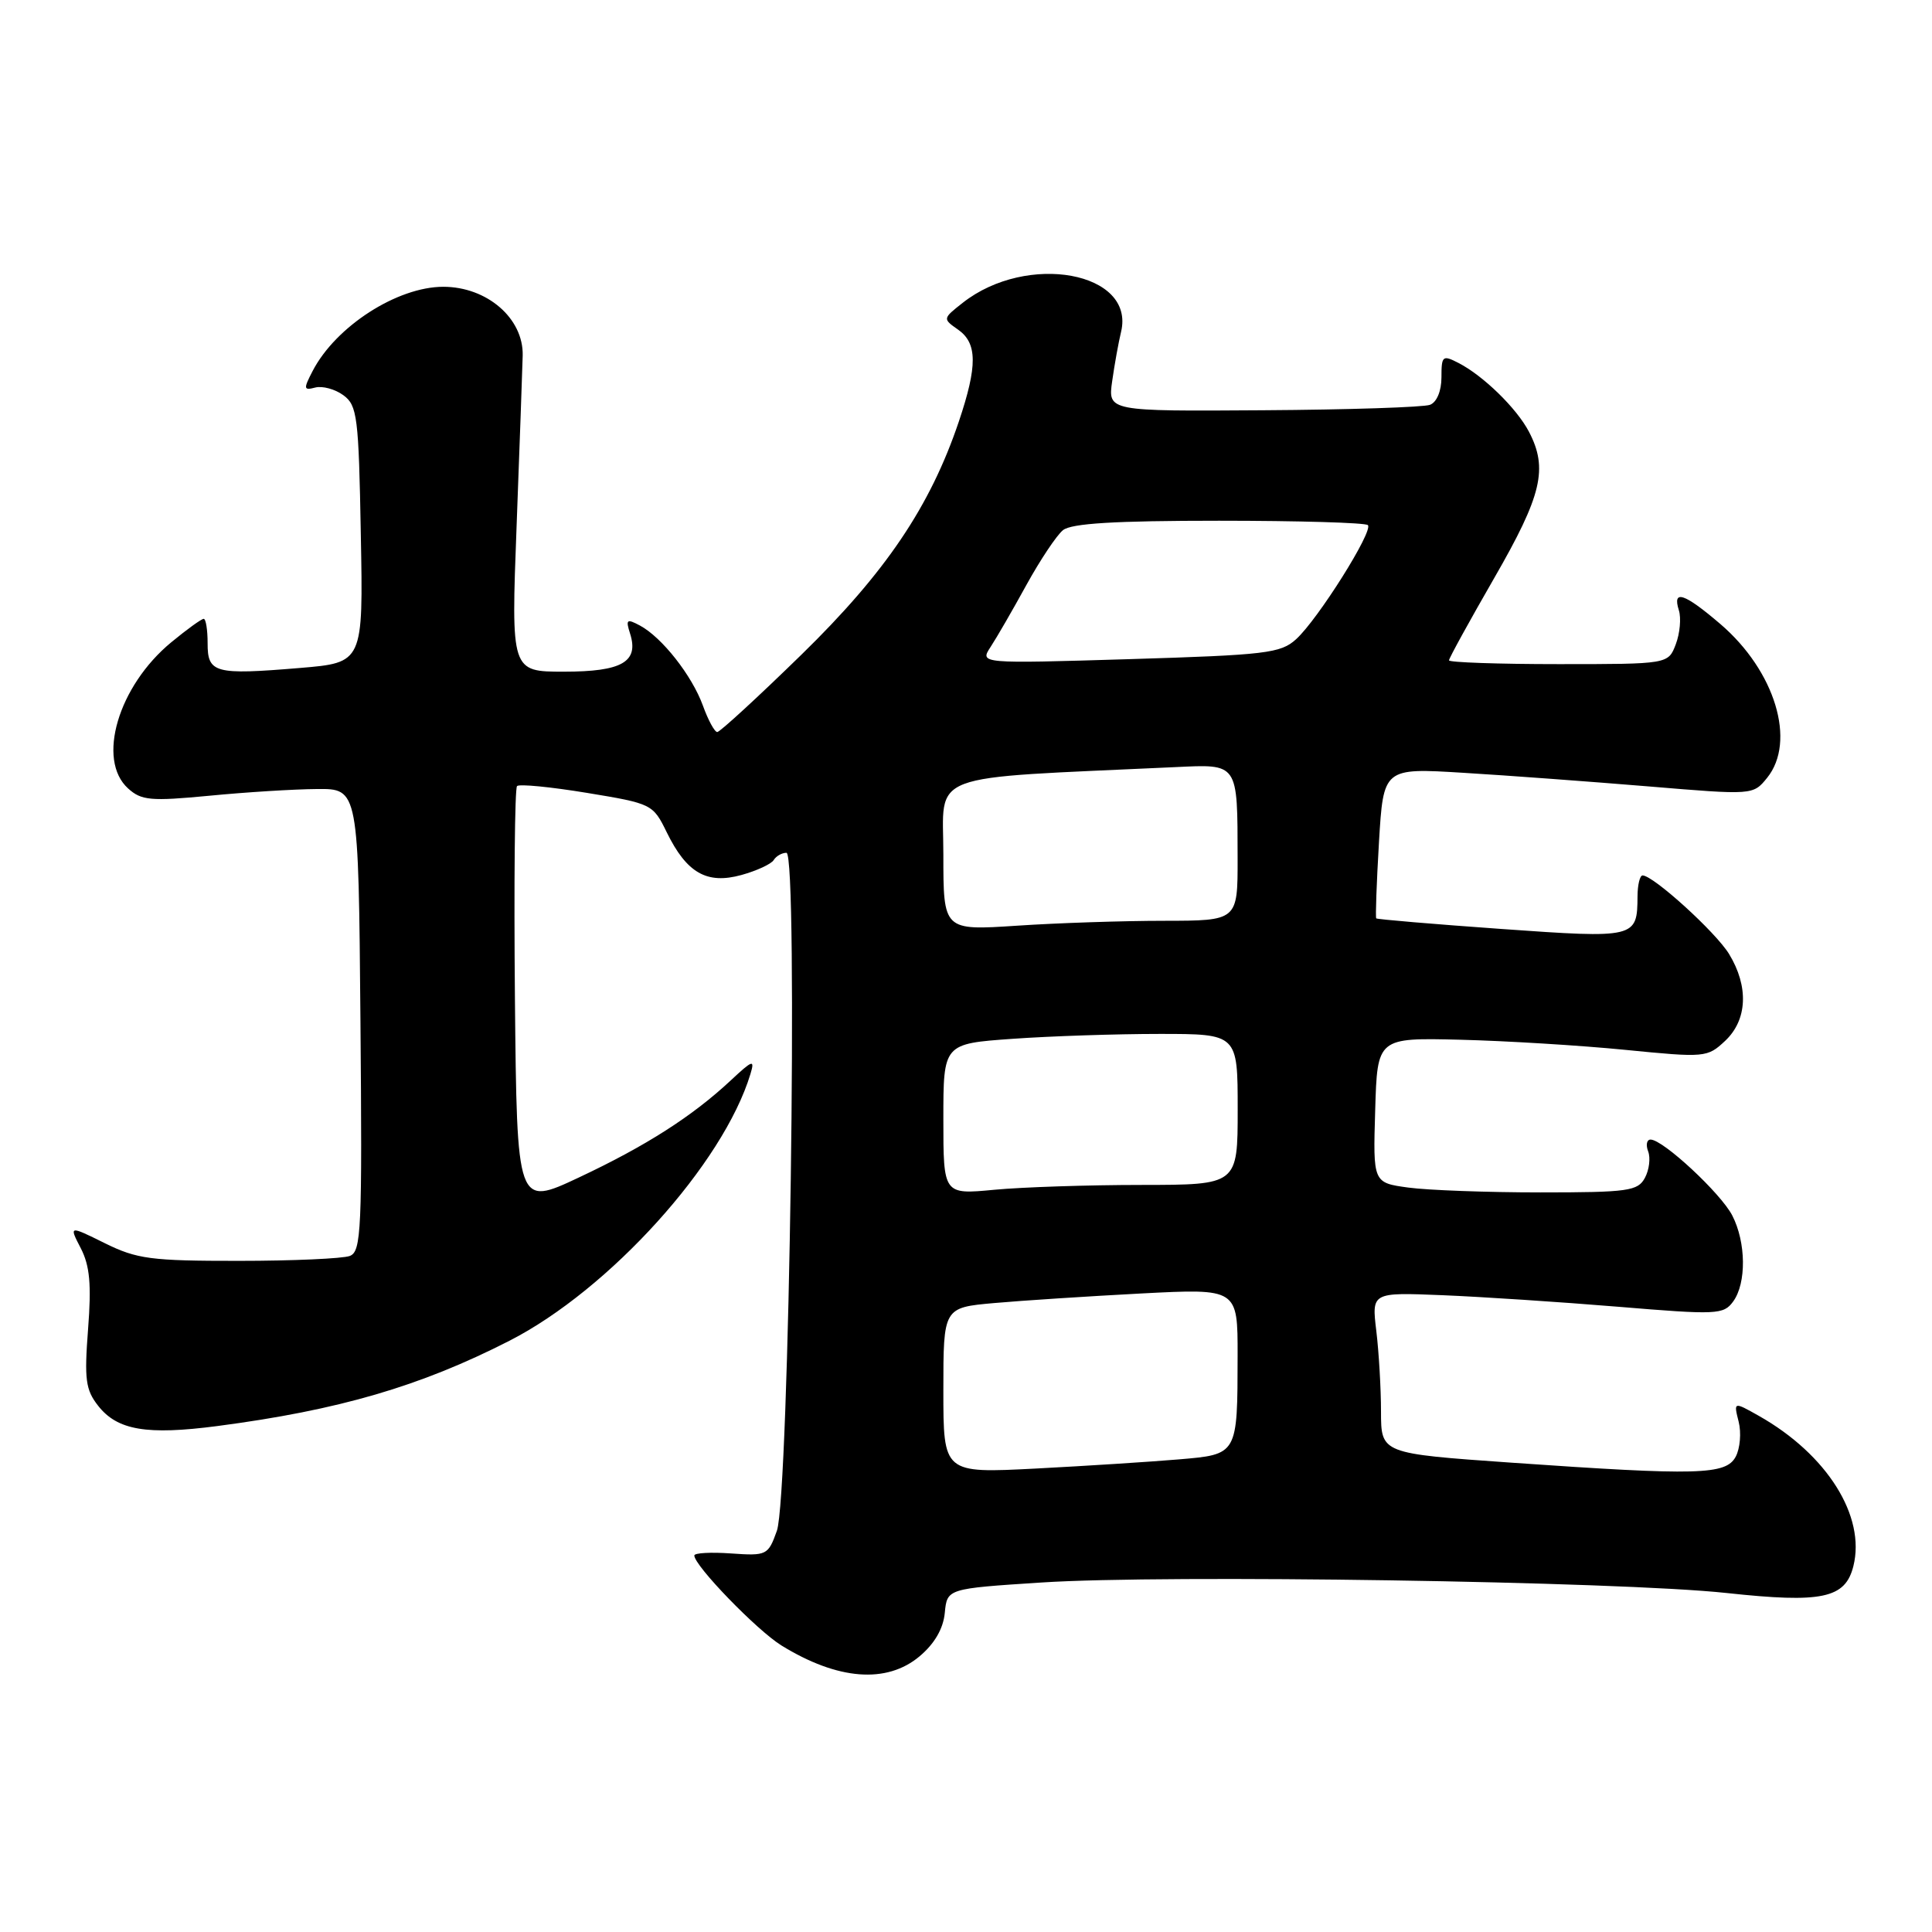 <?xml version="1.0" encoding="UTF-8" standalone="no"?>
<!DOCTYPE svg PUBLIC "-//W3C//DTD SVG 1.1//EN" "http://www.w3.org/Graphics/SVG/1.1/DTD/svg11.dtd" >
<svg xmlns="http://www.w3.org/2000/svg" xmlns:xlink="http://www.w3.org/1999/xlink" version="1.1" viewBox="0 0 256 256">
 <g >
 <path fill="currentColor"
d=" M 121.86 219.46 C 123.83 217.80 124.99 215.81 125.19 213.71 C 125.50 210.50 125.50 210.50 138.00 209.69 C 154.46 208.61 214.45 209.54 228.77 211.08 C 241.43 212.45 244.51 211.80 245.58 207.53 C 247.24 200.91 242.10 192.72 233.06 187.61 C 229.71 185.72 229.71 185.72 230.38 188.38 C 230.75 189.84 230.57 191.93 229.99 193.02 C 228.69 195.44 225.03 195.54 200.25 193.81 C 183.00 192.60 183.00 192.60 182.99 187.05 C 182.99 184.00 182.71 179.19 182.37 176.37 C 181.75 171.24 181.75 171.24 191.12 171.62 C 196.28 171.83 206.76 172.52 214.40 173.15 C 227.50 174.24 228.38 174.20 229.65 172.46 C 231.43 170.03 231.37 164.61 229.53 161.05 C 228.01 158.11 220.36 151.00 218.71 151.00 C 218.20 151.00 218.06 151.71 218.39 152.57 C 218.72 153.44 218.53 155.01 217.96 156.07 C 217.02 157.82 215.75 158.00 204.10 158.00 C 197.05 158.00 189.18 157.71 186.61 157.36 C 181.93 156.72 181.93 156.72 182.22 147.11 C 182.50 137.50 182.50 137.50 193.50 137.77 C 199.55 137.92 209.38 138.52 215.34 139.11 C 225.94 140.16 226.23 140.13 228.59 137.92 C 231.54 135.15 231.74 130.72 229.11 126.41 C 227.34 123.51 219.07 116.00 217.65 116.00 C 217.29 116.00 216.99 117.24 216.98 118.75 C 216.95 124.31 216.77 124.36 198.91 123.09 C 189.93 122.45 182.49 121.82 182.36 121.69 C 182.24 121.57 182.40 117.03 182.72 111.61 C 183.31 101.75 183.31 101.75 193.90 102.40 C 199.73 102.75 210.75 103.57 218.40 104.20 C 232.29 105.36 232.29 105.36 234.15 103.07 C 238.05 98.25 235.21 88.90 227.96 82.69 C 223.17 78.59 221.57 78.06 222.46 80.87 C 222.78 81.90 222.60 83.92 222.05 85.37 C 221.05 88.00 221.05 88.00 206.52 88.00 C 198.54 88.00 192.00 87.77 192.00 87.50 C 192.00 87.22 194.70 82.31 198.00 76.58 C 204.31 65.63 205.15 62.09 202.59 57.20 C 200.97 54.10 196.54 49.78 193.25 48.09 C 191.15 47.01 191.00 47.14 191.00 50.00 C 191.00 51.81 190.38 53.30 189.48 53.64 C 188.65 53.96 178.71 54.29 167.38 54.36 C 146.80 54.50 146.80 54.50 147.37 50.50 C 147.68 48.30 148.21 45.36 148.55 43.96 C 150.44 36.04 136.10 33.41 127.57 40.12 C 124.90 42.22 124.90 42.24 126.94 43.67 C 129.51 45.47 129.54 48.46 127.05 55.86 C 123.25 67.12 117.35 75.86 106.19 86.75 C 100.41 92.39 95.39 97.00 95.04 97.00 C 94.69 97.00 93.83 95.42 93.14 93.50 C 91.69 89.51 87.72 84.46 84.80 82.89 C 83.04 81.95 82.89 82.08 83.49 83.96 C 84.68 87.70 82.42 89.00 74.74 89.00 C 67.72 89.00 67.72 89.00 68.45 69.75 C 68.85 59.16 69.21 48.97 69.26 47.10 C 69.37 42.18 64.53 38.00 58.73 38.00 C 52.63 38.01 44.50 43.24 41.43 49.15 C 40.19 51.54 40.22 51.76 41.78 51.35 C 42.72 51.11 44.40 51.56 45.50 52.37 C 47.34 53.72 47.53 55.19 47.81 70.82 C 48.13 87.81 48.13 87.81 39.73 88.51 C 28.44 89.45 27.50 89.20 27.51 85.22 C 27.51 83.45 27.28 82.00 26.99 82.00 C 26.70 82.00 24.77 83.39 22.70 85.10 C 15.66 90.90 12.77 100.68 16.98 104.48 C 18.74 106.07 19.97 106.18 27.73 105.44 C 32.55 104.97 38.98 104.57 42.00 104.55 C 47.50 104.50 47.50 104.50 47.76 135.14 C 48.00 163.03 47.88 165.83 46.35 166.42 C 45.43 166.77 38.82 167.07 31.66 167.07 C 20.00 167.08 18.14 166.83 13.89 164.73 C 9.14 162.38 9.14 162.38 10.70 165.39 C 11.90 167.72 12.13 170.19 11.67 176.12 C 11.16 182.78 11.34 184.16 13.01 186.28 C 15.55 189.52 19.45 190.18 28.79 188.96 C 44.89 186.85 55.68 183.70 67.50 177.66 C 80.75 170.89 95.85 154.18 99.44 142.30 C 100.03 140.35 99.74 140.44 96.85 143.14 C 91.75 147.91 85.58 151.85 76.69 156.03 C 68.50 159.88 68.50 159.88 68.23 132.29 C 68.09 117.11 68.21 104.46 68.51 104.16 C 68.80 103.86 72.97 104.27 77.77 105.06 C 86.39 106.48 86.52 106.55 88.35 110.29 C 90.99 115.68 93.66 117.21 98.25 115.94 C 100.27 115.38 102.20 114.49 102.52 113.96 C 102.85 113.43 103.61 113.00 104.21 113.00 C 105.79 113.00 104.58 198.24 102.94 202.84 C 101.78 206.08 101.60 206.17 96.87 205.84 C 94.19 205.65 92.00 205.77 92.00 206.11 C 92.00 207.46 100.28 216.01 103.54 218.03 C 111.00 222.63 117.49 223.14 121.86 219.46 Z  M 125.00 184.24 C 125.00 173.26 125.00 173.26 131.75 172.66 C 135.46 172.33 144.24 171.76 151.25 171.39 C 164.00 170.73 164.00 170.73 163.99 179.61 C 163.97 192.83 164.03 192.71 156.16 193.38 C 152.50 193.69 143.99 194.24 137.25 194.59 C 125.00 195.22 125.00 195.22 125.00 184.24 Z  M 125.00 148.29 C 125.00 138.30 125.00 138.30 134.15 137.65 C 139.19 137.29 147.96 137.00 153.65 137.00 C 164.00 137.00 164.00 137.00 164.00 147.00 C 164.00 157.00 164.00 157.00 151.25 157.01 C 144.24 157.01 135.46 157.30 131.75 157.65 C 125.00 158.29 125.00 158.29 125.00 148.29 Z  M 125.00 113.25 C 125.00 102.14 122.19 103.21 155.67 101.65 C 164.14 101.25 163.97 100.99 163.99 113.75 C 164.00 122.00 164.00 122.00 154.25 122.01 C 148.89 122.01 140.11 122.30 134.75 122.66 C 125.00 123.30 125.00 123.30 125.00 113.25 Z  M 131.26 85.72 C 132.06 84.50 134.20 80.80 136.01 77.50 C 137.83 74.20 140.00 70.94 140.85 70.25 C 141.96 69.35 147.70 69.00 161.52 69.00 C 172.05 69.00 180.93 69.26 181.25 69.58 C 182.01 70.34 174.63 82.08 171.74 84.70 C 169.70 86.56 167.75 86.79 149.65 87.34 C 129.81 87.94 129.81 87.94 131.26 85.72 Z "/>
</g>
</svg>